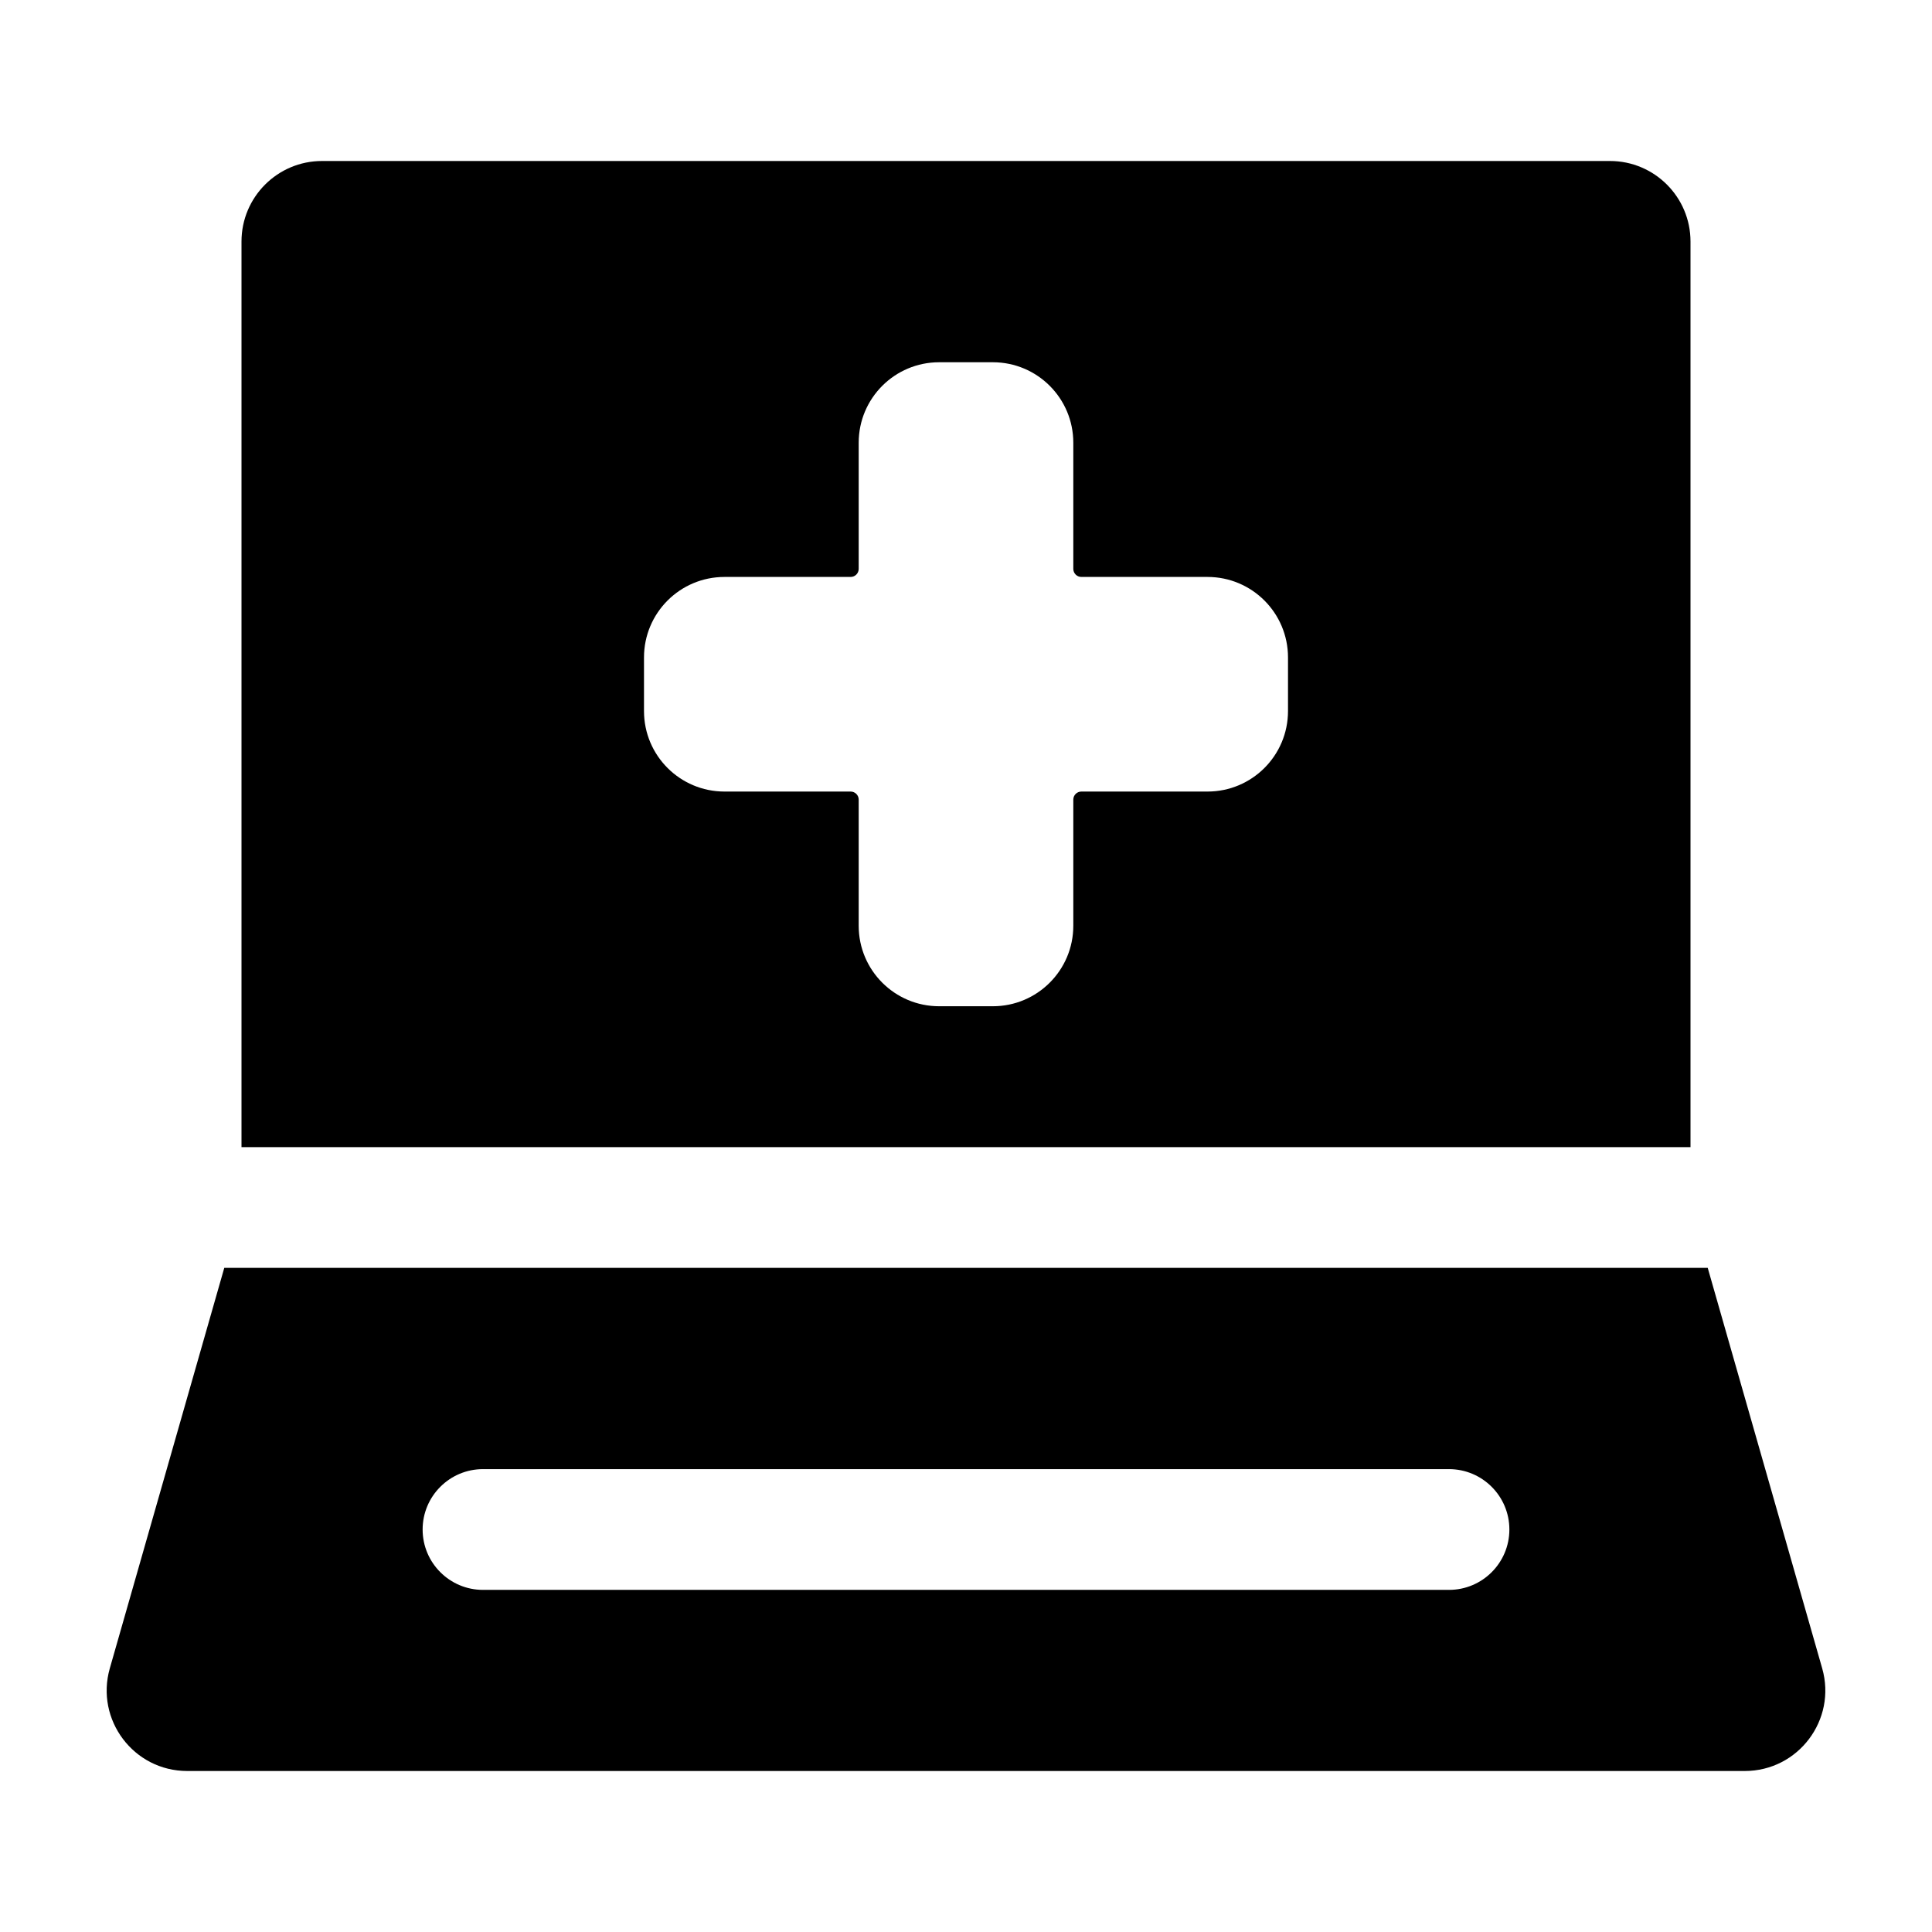 <svg width="24" height="24" viewBox="0 0 24 24" fill="none" xmlns="http://www.w3.org/2000/svg">
<path fill-rule="evenodd" clip-rule="evenodd" d="M20 2H4C3.448 2 3 2.448 3 3V14.25H21V3C21 2.448 20.552 2 20 2ZM12.333 4.5C12.886 4.5 13.333 4.948 13.333 5.5V7.067C13.333 7.122 13.378 7.167 13.433 7.167H15C15.552 7.167 16 7.614 16 8.167V8.833C16 9.386 15.552 9.833 15 9.833H13.433C13.378 9.833 13.333 9.878 13.333 9.933V11.5C13.333 12.052 12.886 12.5 12.333 12.5H11.667C11.114 12.5 10.667 12.052 10.667 11.5V9.933C10.667 9.878 10.622 9.833 10.567 9.833H9C8.448 9.833 8 9.386 8 8.833V8.167C8 7.614 8.448 7.167 9 7.167H10.567C10.622 7.167 10.667 7.122 10.667 7.067V5.5C10.667 4.948 11.114 4.5 11.667 4.5H12.333Z" fill="black"/>
<path fill-rule="evenodd" clip-rule="evenodd" d="M21.214 15.75H2.786L1.364 20.725C1.182 21.364 1.661 22 2.326 22L21.674 22C22.339 22 22.818 21.364 22.636 20.725L21.214 15.75ZM5.25 19C5.25 18.586 5.586 18.25 6 18.25H18C18.414 18.25 18.75 18.586 18.75 19C18.75 19.414 18.414 19.75 18 19.75H6C5.586 19.75 5.25 19.414 5.25 19Z" fill="black"/>
</svg>
